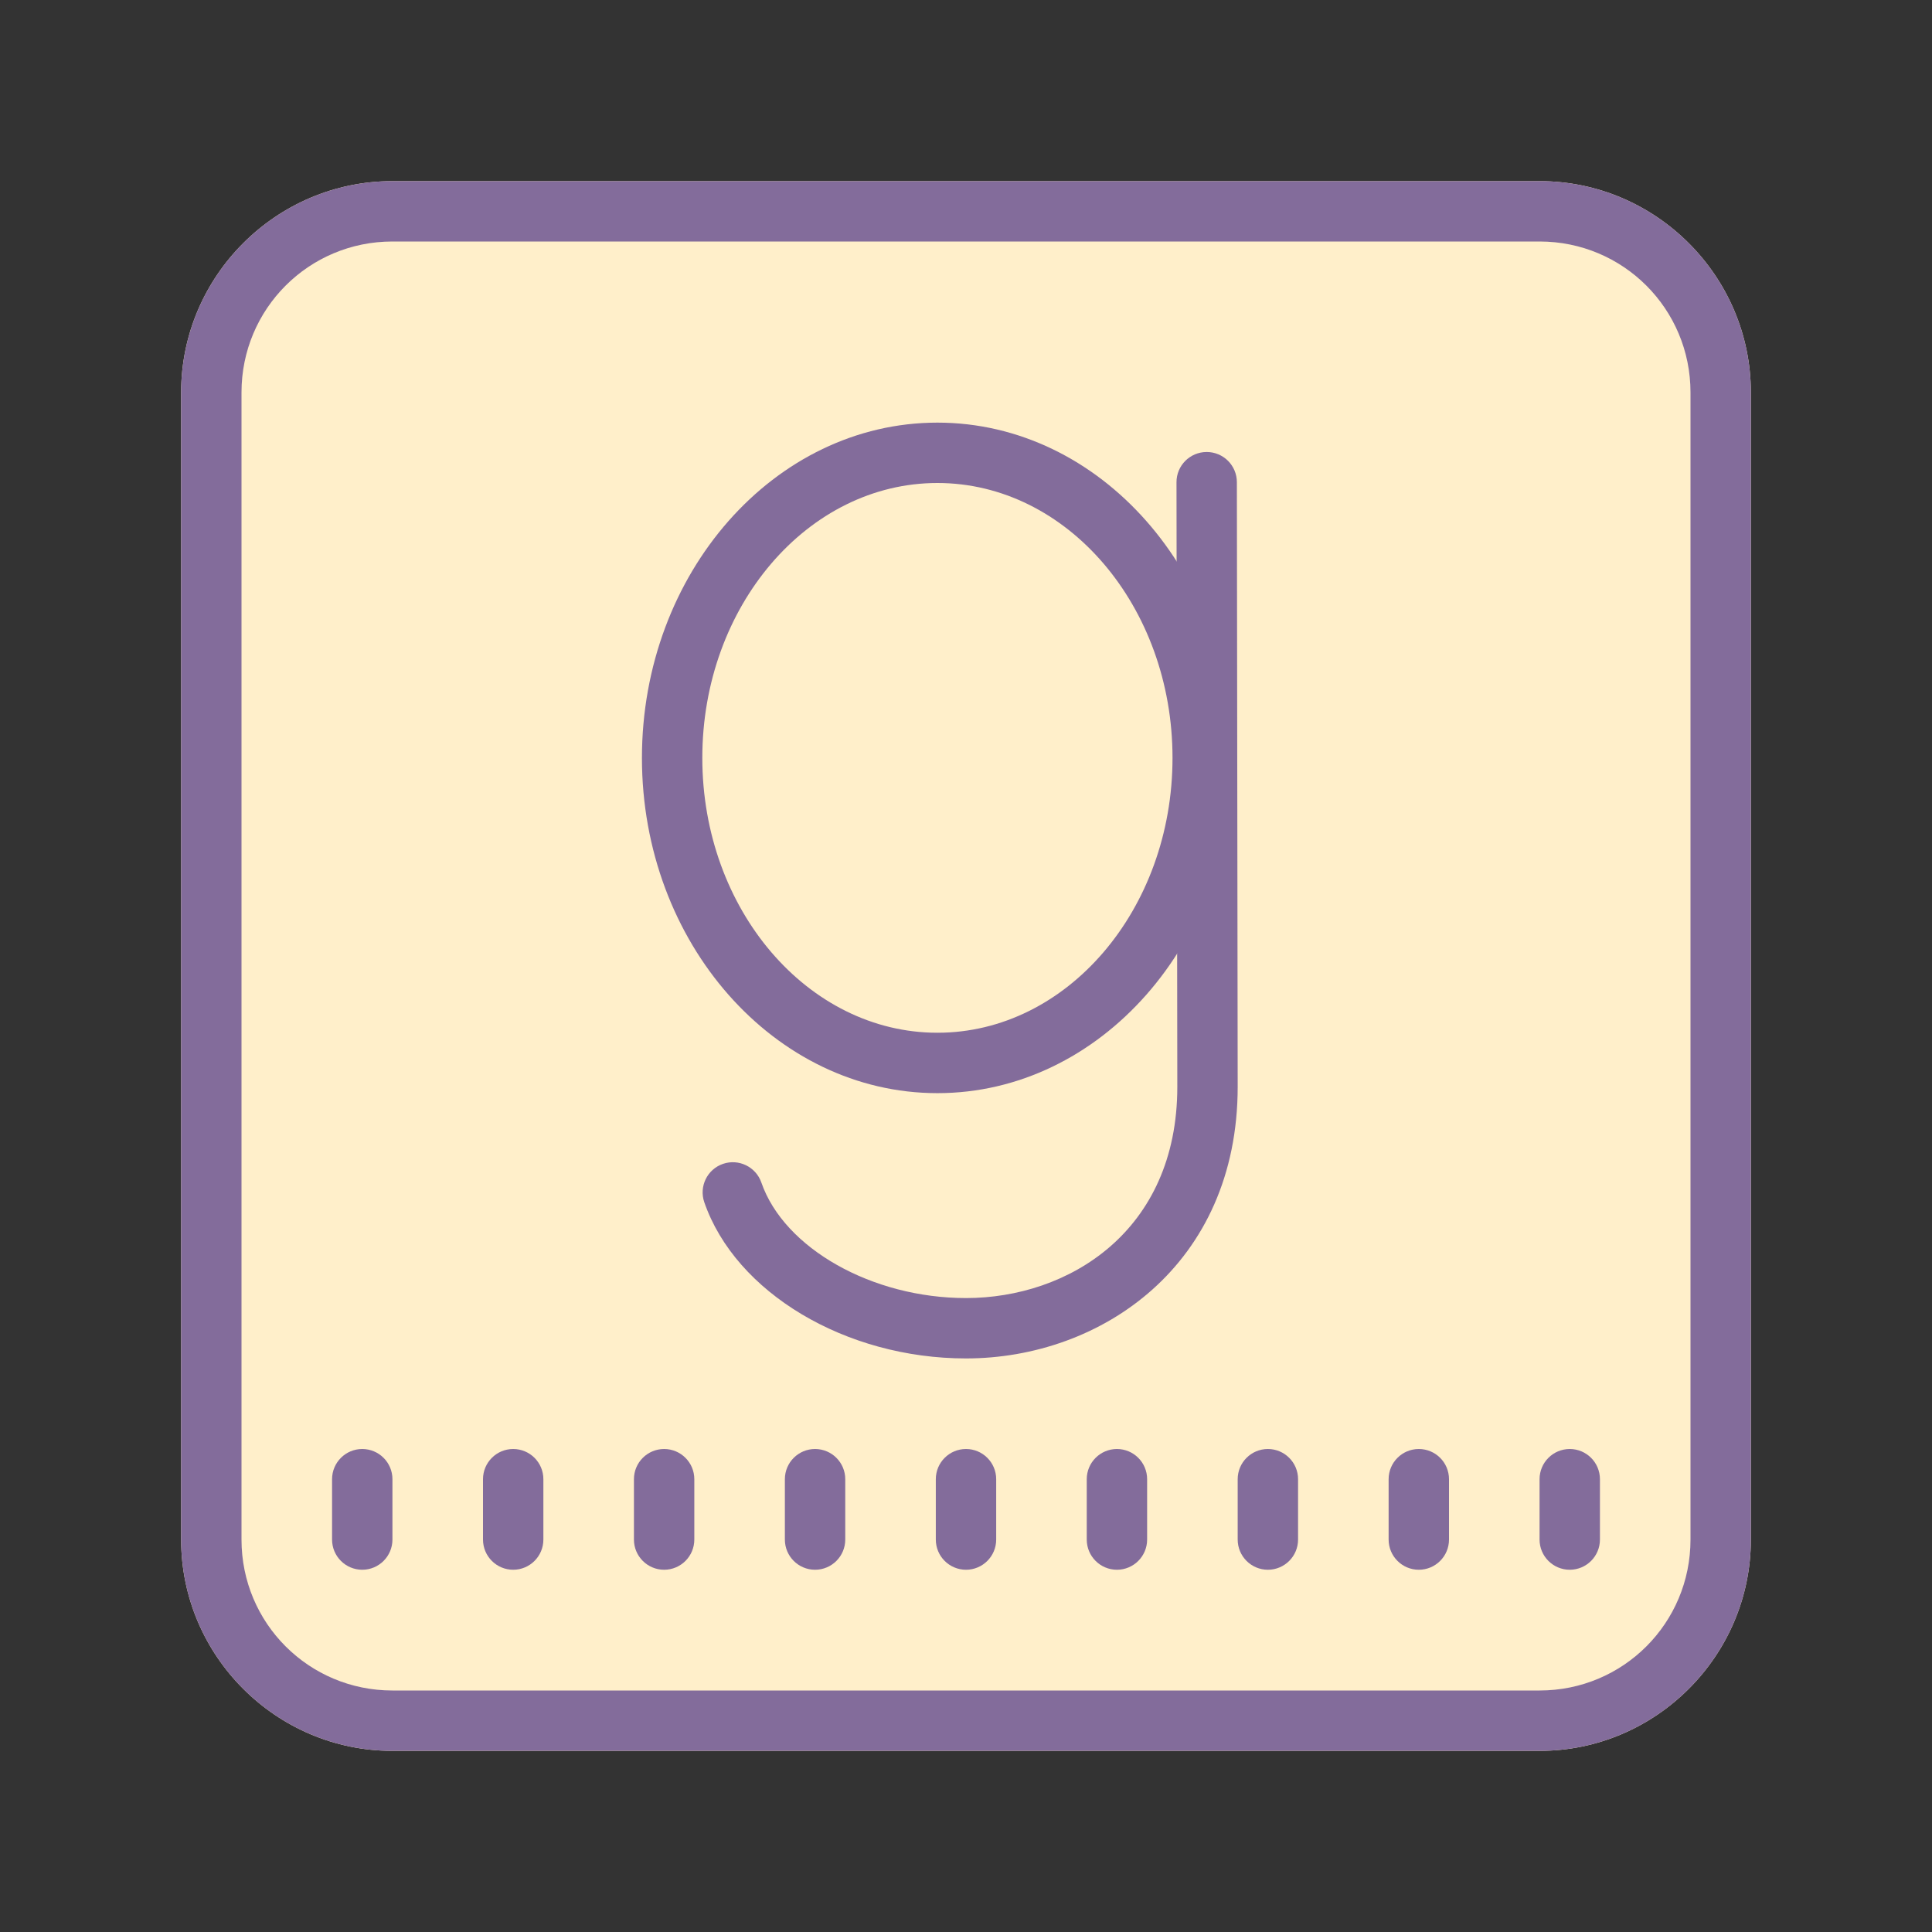 <svg xmlns="http://www.w3.org/2000/svg"  viewBox="0 0 64 64" width="64px" height="64px"><rect x="0" y="0" width="64" height="64" fill="#333333" stroke="none"/><path fill="#ffefca" d="M58,13v38c0,3.85-3.15,7-7,7H13c-3.85,0-7-3.15-7-7V13c0-3.85,3.15-7,7-7h38C54.85,6,58,9.15,58,13 z"/><path fill="#836c9b" d="M51,6H13c-3.85,0-7,3.15-7,7v38c0,3.85,3.15,7,7,7h38c3.85,0,7-3.15,7-7V13C58,9.15,54.85,6,51,6z M13,56c-2.77,0-5-2.23-5-5V13c0-2.77,2.23-5,5-5h38c2.77,0,5,2.23,5,5v38c0,2.77-2.23,5-5,5H13z"/><path fill="#836c9b" d="M47,48c-0.552,0-1,0.448-1,1v2c0,0.552,0.448,1,1,1s1-0.448,1-1v-2C48,48.448,47.552,48,47,48z M52,52c0.552,0,1-0.448,1-1v-2c0-0.552-0.448-1-1-1s-1,0.448-1,1v2C51,51.552,51.448,52,52,52z M32,48c-0.552,0-1,0.448-1,1v2 c0,0.552,0.448,1,1,1c0.552,0,1-0.448,1-1v-2C33,48.448,32.552,48,32,48z M27,48c-0.552,0-1,0.448-1,1v2c0,0.552,0.448,1,1,1 s1-0.448,1-1v-2C28,48.448,27.552,48,27,48z M22,48c-0.552,0-1,0.448-1,1v2c0,0.552,0.448,1,1,1s1-0.448,1-1v-2 C23,48.448,22.552,48,22,48z M17,48c-0.552,0-1,0.448-1,1v2c0,0.552,0.448,1,1,1s1-0.448,1-1v-2C18,48.448,17.552,48,17,48z M12,52 c0.552,0,1-0.448,1-1v-2c0-0.552-0.448-1-1-1s-1,0.448-1,1v2C11,51.552,11.448,52,12,52z M42,48c-0.552,0-1,0.448-1,1v2 c0,0.552,0.448,1,1,1s1-0.448,1-1v-2C43,48.448,42.552,48,42,48z M37,48c-0.552,0-1,0.448-1,1v2c0,0.552,0.448,1,1,1s1-0.448,1-1 v-2C38,48.448,37.552,48,37,48z"/><path fill="#836c9b" d="M31.053,36.212c-5.397,0-9.788-4.981-9.788-11.105S25.656,14,31.053,14s9.788,4.982,9.788,11.106 S36.45,36.212,31.053,36.212z M31.053,16c-4.294,0-7.788,4.085-7.788,9.106c0,5.021,3.494,9.105,7.788,9.105 c4.294,0,7.788-4.085,7.788-9.105C38.841,20.085,35.348,16,31.053,16z"/><path fill="#836c9b" d="M32,45c-3.986,0-7.632-2.176-8.669-5.173c-0.181-0.522,0.096-1.092,0.618-1.272 c0.521-0.18,1.091,0.097,1.272,0.618C25.976,41.354,28.89,43,32,43c3.372,0,7-2.19,7-7l-0.027-20.026 c-0.001-0.552,0.446-1,0.999-1.001c0,0,0.001,0,0.001,0c0.552,0,0.999,0.447,1,0.999L41,35.999C41,41.908,36.473,45,32,45z"/></svg>